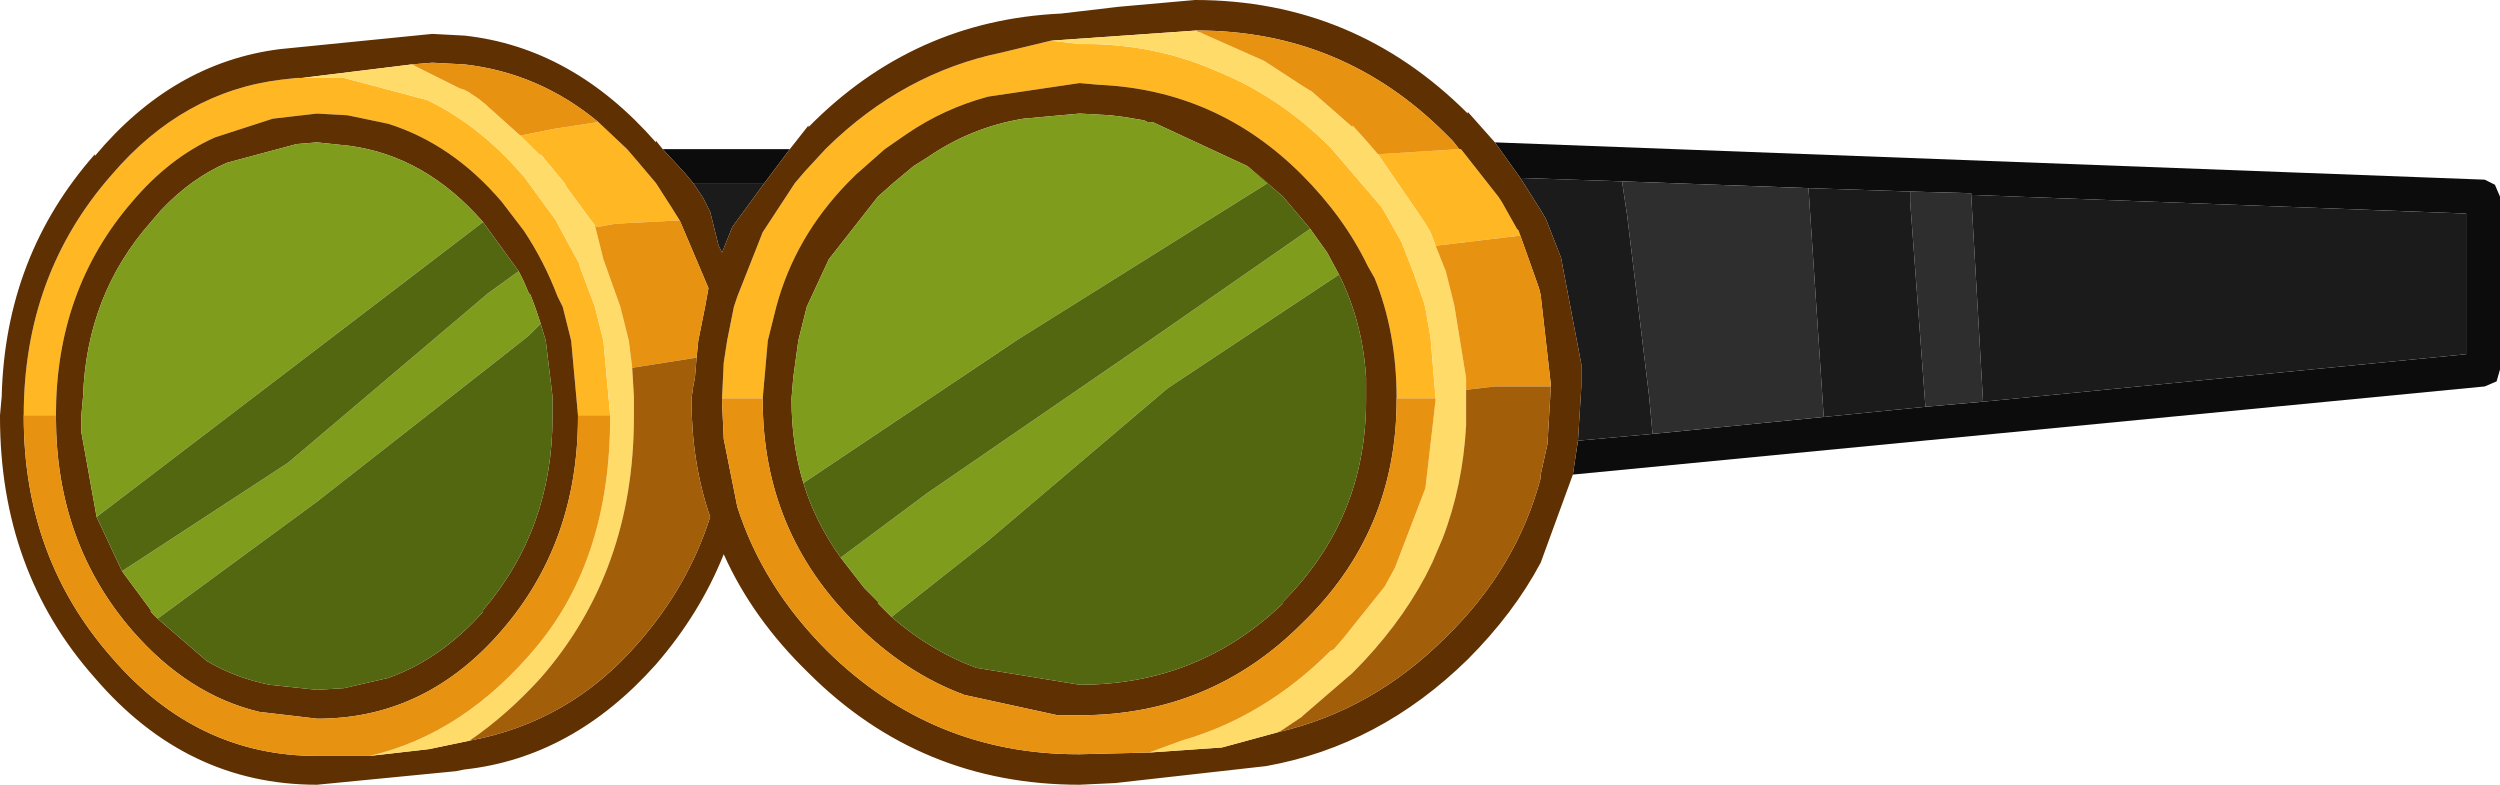 <?xml version="1.0" encoding="UTF-8" standalone="no"?>
<svg xmlns:ffdec="https://www.free-decompiler.com/flash" xmlns:xlink="http://www.w3.org/1999/xlink" ffdec:objectType="shape" height="23.15px" width="73.75px" xmlns="http://www.w3.org/2000/svg">
  <g transform="matrix(1.0, 0.0, 0.0, 1.0, 27.7, 7.45)">
    <path d="M-4.4 -3.05 L-5.15 -2.05 -7.25 -2.05 -7.5 -2.35 -8.15 -3.05 -4.4 -3.05 M18.7 6.55 L18.85 5.55 21.05 5.35 26.1 4.85 29.1 4.55 30.8 4.4 45.05 3.0 45.05 -1.15 30.45 -1.7 30.45 -1.75 28.65 -1.8 25.65 -1.9 20.15 -2.1 17.15 -2.2 16.4 -3.25 45.6 -2.15 45.9 -2.0 46.05 -1.65 46.05 3.45 45.95 3.8 45.6 3.95 18.7 6.55" fill="#0c0c0c" fill-rule="evenodd" stroke="none"/>
    <path d="M20.15 -2.1 L25.65 -1.9 25.9 1.85 26.1 4.85 21.05 5.35 20.95 4.25 20.3 -1.1 20.15 -2.1 M28.65 -1.8 L30.45 -1.75 30.45 -1.7 30.8 4.4 29.1 4.55 28.65 -1.5 28.65 -1.8" fill="#2e2e2e" fill-rule="evenodd" stroke="none"/>
    <path d="M-5.15 -2.05 L-6.1 -0.75 -6.4 0.0 -6.5 -0.2 -6.75 -1.2 -6.95 -1.6 -7.25 -2.05 -5.15 -2.05 M18.85 5.55 L18.95 3.95 18.95 3.9 18.95 3.3 18.35 0.15 17.9 -1.0 17.75 -1.25 17.15 -2.2 20.15 -2.1 20.3 -1.1 20.95 4.25 21.05 5.35 18.85 5.55 M25.65 -1.9 L28.65 -1.8 28.65 -1.5 29.1 4.55 26.1 4.85 25.9 1.85 25.65 -1.9 M30.45 -1.7 L45.05 -1.15 45.05 3.0 30.8 4.4 30.45 -1.7" fill="#1b1b1b" fill-rule="evenodd" stroke="none"/>
    <path d="M3.3 -6.25 L4.15 -6.15 4.55 -6.15 Q6.5 -6.1 8.2 -5.35 10.05 -4.6 11.55 -3.1 L13.05 -1.35 13.2 -1.1 13.65 -0.3 14.0 0.6 14.3 1.45 14.35 1.65 14.5 2.5 14.65 4.3 13.5 4.3 Q13.5 2.35 12.85 0.75 L12.65 0.4 Q11.95 -1.05 10.7 -2.3 8.2 -4.8 4.7 -4.95 L4.15 -5.0 1.45 -4.6 Q0.15 -4.25 -0.95 -3.5 L-1.6 -3.05 -2.45 -2.3 -2.7 -2.05 Q-4.25 -0.45 -4.8 1.6 L-5.05 2.6 -5.2 4.3 -6.4 4.3 -6.35 3.25 -6.25 2.6 -6.05 1.6 -5.95 1.3 -5.2 -0.6 -4.25 -2.05 -3.95 -2.4 -3.35 -3.05 -3.3 -3.1 Q-1.05 -5.3 1.85 -5.9 L3.3 -6.25 M14.65 -0.2 L14.5 -0.6 14.35 -0.85 14.15 -1.15 12.95 -2.9 15.35 -3.05 15.4 -3.05 15.95 -2.35 16.5 -1.65 16.6 -1.5 17.05 -0.7 17.1 -0.65 17.15 -0.5 14.65 -0.2 M-10.65 4.8 L-10.85 2.6 -11.1 1.6 -11.25 1.3 Q-11.65 0.25 -12.25 -0.65 L-12.9 -1.5 Q-14.35 -3.2 -16.25 -3.8 L-17.45 -4.05 -18.35 -4.1 -19.65 -3.95 -21.35 -3.4 Q-22.7 -2.8 -23.8 -1.5 -26.05 1.1 -26.05 4.8 L-27.0 4.8 Q-27.0 0.65 -24.4 -2.3 -22.3 -4.75 -19.4 -5.1 L-18.95 -5.15 -18.85 -5.15 -18.8 -5.15 -17.55 -5.15 -15.1 -4.5 Q-13.55 -3.75 -12.3 -2.3 L-12.25 -2.25 -11.3 -0.95 -11.25 -0.85 -10.9 -0.2 -10.6 0.35 -10.6 0.4 -10.15 1.6 -9.9 2.6 -9.7 4.8 -10.65 4.8 M-10.05 -3.85 L-9.2 -3.05 -8.9 -2.7 -8.35 -2.05 -7.9 -1.35 -7.65 -0.95 -9.55 -0.85 -10.1 -0.75 -10.15 -0.8 -10.45 -1.2 -11.0 -1.95 -11.05 -2.05 -11.75 -2.9 -11.75 -2.85 -11.9 -3.0 -12.35 -3.45 -11.35 -3.65 -10.05 -3.85" fill="#ffb723" fill-rule="evenodd" stroke="none"/>
    <path d="M7.6 -6.55 L3.3 -6.25 1.85 -5.9 Q-1.05 -5.3 -3.3 -3.1 L-3.35 -3.05 -3.95 -2.4 -4.25 -2.05 -5.2 -0.6 -5.95 1.3 -6.05 1.6 -6.25 2.6 -6.35 3.25 -6.4 4.3 -6.4 4.4 -6.35 5.5 -5.95 7.5 Q-5.2 9.85 -3.3 11.75 -0.2 14.8 4.1 14.8 L4.15 14.8 6.2 14.75 8.35 14.6 10.0 14.15 Q12.8 13.5 14.95 11.35 17.05 9.3 17.75 6.65 L17.75 6.55 17.95 5.65 18.05 3.95 18.05 3.9 17.75 1.25 17.7 1.05 17.4 0.2 17.15 -0.5 17.1 -0.65 17.05 -0.7 16.6 -1.5 16.5 -1.65 15.95 -2.35 15.4 -3.05 15.35 -3.05 15.15 -3.3 14.95 -3.5 Q11.9 -6.55 7.6 -6.55 M-4.4 -3.05 L-3.85 -3.75 -3.85 -3.7 Q-0.75 -6.85 3.6 -7.05 L5.3 -7.25 7.55 -7.45 Q12.25 -7.45 15.6 -4.1 L15.6 -4.15 16.4 -3.25 17.15 -2.2 17.75 -1.25 17.9 -1.0 18.35 0.15 18.95 3.3 18.95 3.9 18.95 3.95 18.85 5.55 18.7 6.55 17.75 9.15 Q16.95 10.65 15.6 12.0 13.0 14.55 9.65 15.15 L5.2 15.65 4.15 15.7 Q-0.55 15.7 -3.85 12.4 -5.5 10.8 -6.35 8.9 -7.05 10.65 -8.35 12.15 -10.8 14.9 -14.0 15.25 L-14.25 15.3 -18.35 15.7 Q-22.2 15.7 -24.9 12.55 -27.7 9.4 -27.7 4.85 L-27.7 4.8 -27.65 4.25 Q-27.55 0.1 -24.9 -2.9 L-24.9 -2.85 Q-22.6 -5.6 -19.45 -6.0 L-14.95 -6.45 -14.0 -6.4 Q-10.8 -6.05 -8.35 -3.25 L-8.35 -3.3 -8.15 -3.05 -7.5 -2.35 -7.25 -2.05 -6.95 -1.6 -6.75 -1.2 -6.5 -0.2 -6.4 0.0 -6.1 -0.75 -5.15 -2.05 -4.4 -3.05 M-5.2 4.3 L-5.05 2.6 -4.8 1.6 Q-4.25 -0.45 -2.7 -2.05 L-2.45 -2.3 -1.6 -3.05 -0.95 -3.5 Q0.15 -4.25 1.45 -4.6 L4.15 -5.0 4.7 -4.95 Q8.2 -4.8 10.7 -2.3 11.95 -1.05 12.65 0.4 L12.85 0.75 Q13.5 2.35 13.5 4.3 L13.5 4.35 Q13.5 8.25 10.7 10.95 8.0 13.65 4.15 13.65 L3.5 13.65 0.75 13.05 Q-1.0 12.4 -2.45 10.95 -5.2 8.25 -5.2 4.35 L-5.2 4.3 M9.1 -2.55 L6.3 -3.85 6.15 -3.85 6.05 -3.9 5.75 -3.95 5.45 -4.0 5.05 -4.05 4.15 -4.1 2.5 -3.95 Q0.95 -3.7 -0.35 -2.8 L-0.75 -2.55 -1.35 -2.05 -1.8 -1.65 -3.25 0.2 -3.9 1.6 -4.15 2.6 -4.3 3.7 -4.35 4.3 -4.35 4.35 Q-4.35 5.65 -4.0 6.8 -3.65 7.95 -2.9 9.0 L-2.2 9.9 -1.8 10.3 -1.8 10.35 -1.4 10.75 Q-0.25 11.75 1.1 12.25 L4.15 12.75 Q7.65 12.75 10.15 10.35 L10.15 10.3 Q12.6 7.85 12.6 4.35 L12.6 4.3 12.6 3.7 Q12.5 2.05 11.8 0.65 L11.45 0.0 10.95 -0.7 10.15 -1.65 9.1 -2.55 M-26.05 4.8 Q-26.05 1.1 -23.8 -1.5 -22.7 -2.8 -21.35 -3.4 L-19.65 -3.95 -18.35 -4.1 -17.45 -4.05 -16.25 -3.8 Q-14.35 -3.2 -12.9 -1.5 L-12.25 -0.65 Q-11.65 0.25 -11.25 1.3 L-11.1 1.6 -10.85 2.6 -10.65 4.8 -10.65 4.85 Q-10.65 8.55 -12.9 11.15 -15.1 13.7 -18.2 13.75 L-18.35 13.75 -20.05 13.55 Q-22.15 13.05 -23.8 11.15 -26.05 8.55 -26.05 4.85 L-26.05 4.8 M-18.8 -5.15 L-18.85 -5.15 -18.95 -5.15 -19.4 -5.1 Q-22.3 -4.75 -24.4 -2.3 -27.0 0.65 -27.0 4.8 L-27.0 4.85 Q-27.0 9.0 -24.4 11.95 -21.9 14.85 -18.35 14.85 L-17.75 14.85 -16.8 14.85 -15.05 14.65 -13.85 14.4 Q-10.9 13.85 -8.9 11.55 -7.4 9.85 -6.75 7.8 -7.3 6.2 -7.3 4.35 L-7.3 4.3 -7.25 3.95 -7.2 3.7 -7.15 3.1 -7.1 2.6 -6.9 1.6 -6.8 1.05 -7.5 -0.6 -7.65 -0.95 -7.9 -1.35 -8.35 -2.05 -8.9 -2.7 -9.2 -3.05 -10.05 -3.85 Q-11.8 -5.3 -14.0 -5.55 L-14.95 -5.6 -15.55 -5.55 -18.8 -5.15 M-13.45 -0.9 Q-15.15 -2.85 -17.4 -3.15 L-18.35 -3.25 -18.95 -3.2 -21.0 -2.65 Q-22.05 -2.2 -22.95 -1.25 L-23.25 -0.9 Q-25.15 1.25 -25.25 4.25 L-25.3 4.8 -25.3 4.85 -25.3 5.05 -25.3 5.3 -24.85 7.8 -24.1 9.4 -23.25 10.55 -23.25 10.6 -23.05 10.8 -21.6 12.05 Q-20.75 12.55 -19.75 12.75 L-18.35 12.9 -17.55 12.85 -16.25 12.55 Q-14.7 12.0 -13.45 10.6 L-13.45 10.55 Q-11.4 8.15 -11.4 4.85 L-11.4 4.8 -11.4 4.25 -11.6 2.6 -11.75 2.1 -11.9 1.65 -12.05 1.25 -12.1 1.2 -12.25 0.85 -12.3 0.75 -12.4 0.55 -13.45 -0.9" fill="#5f3002" fill-rule="evenodd" stroke="none"/>
    <path d="M7.6 -6.55 L7.65 -6.5 7.7 -6.5 7.8 -6.45 9.6 -5.65 10.75 -4.9 11.0 -4.75 12.2 -3.7 12.2 -3.75 12.65 -3.25 12.95 -2.9 14.15 -1.15 14.35 -0.85 14.5 -0.6 14.65 -0.2 14.95 0.55 15.2 1.55 15.55 3.7 15.55 4.05 15.55 4.3 15.55 4.35 15.55 5.1 Q15.45 6.9 14.85 8.45 L14.55 9.15 14.35 9.55 Q13.55 11.05 12.2 12.4 L10.75 13.65 10.7 13.7 10.1 14.1 10.0 14.15 8.35 14.6 6.2 14.75 7.15 14.4 Q9.6 13.7 11.55 11.75 L11.65 11.7 11.95 11.35 13.15 9.85 13.45 9.3 14.35 6.95 14.65 4.35 14.65 4.3 14.5 2.5 14.35 1.65 14.3 1.45 14.0 0.6 13.65 -0.3 13.2 -1.1 13.05 -1.35 11.55 -3.1 Q10.05 -4.6 8.2 -5.35 6.5 -6.1 4.55 -6.15 L4.15 -6.15 3.3 -6.25 7.6 -6.55 M-9.7 4.8 L-9.9 2.6 -10.15 1.6 -10.6 0.4 -10.6 0.35 -10.9 -0.2 -11.25 -0.85 -11.3 -0.95 -12.25 -2.25 -12.3 -2.3 Q-13.55 -3.75 -15.1 -4.5 L-17.55 -5.15 -18.8 -5.15 -15.55 -5.55 -14.15 -4.85 -14.0 -4.8 -13.9 -4.75 -13.6 -4.55 -13.35 -4.35 -13.3 -4.3 -12.35 -3.45 -11.9 -3.0 -11.75 -2.85 -11.75 -2.9 -11.05 -2.05 -11.0 -1.95 -10.45 -1.2 -10.15 -0.8 -9.9 0.2 -9.4 1.6 -9.15 2.6 -9.05 3.4 -9.0 4.25 -9.0 4.8 -9.0 4.85 Q-9.0 9.4 -11.75 12.55 -12.75 13.65 -13.85 14.4 L-15.05 14.65 -16.8 14.85 Q-14.0 14.2 -11.85 11.6 -9.7 9.0 -9.7 4.85 L-9.7 4.8" fill="#ffdc69" fill-rule="evenodd" stroke="none"/>
    <path d="M-4.0 6.8 Q-4.35 5.65 -4.35 4.35 L-4.35 4.3 -4.3 3.7 -4.15 2.6 -3.9 1.6 -3.25 0.2 -1.8 -1.65 -1.35 -2.05 -0.75 -2.55 -0.35 -2.8 Q0.95 -3.7 2.5 -3.95 L4.15 -4.1 5.05 -4.05 5.45 -4.0 5.75 -3.95 6.05 -3.9 6.15 -3.85 6.3 -3.85 9.1 -2.55 9.7 -2.05 2.35 2.55 -4.0 6.8 M10.95 -0.7 L11.45 0.0 11.8 0.65 6.75 4.0 1.45 8.5 -1.4 10.75 -1.8 10.35 -1.8 10.3 -2.2 9.9 -2.9 9.0 -0.35 7.1 6.2 2.6 10.95 -0.7 M-24.85 7.8 L-25.3 5.3 -25.3 5.05 -25.3 4.85 -25.3 4.8 -25.25 4.25 Q-25.15 1.25 -23.25 -0.9 L-22.95 -1.25 Q-22.05 -2.2 -21.0 -2.65 L-18.95 -3.2 -18.35 -3.25 -17.4 -3.15 Q-15.15 -2.85 -13.45 -0.9 L-17.05 1.85 -24.85 7.8 M-12.4 0.55 L-12.3 0.75 -12.25 0.85 -12.1 1.2 -12.05 1.25 -11.9 1.65 -11.75 2.1 -12.1 2.45 -13.05 3.2 -18.35 7.35 -23.05 10.8 -23.25 10.6 -23.25 10.55 -24.1 9.4 -19.2 6.2 -13.3 1.2 -12.4 0.55" fill="#809c1c" fill-rule="evenodd" stroke="none"/>
    <path d="M12.95 -2.9 L12.65 -3.25 12.2 -3.75 12.2 -3.7 11.0 -4.75 10.75 -4.9 9.6 -5.65 7.8 -6.45 7.7 -6.5 7.65 -6.5 7.6 -6.55 Q11.9 -6.55 14.95 -3.5 L15.15 -3.3 15.35 -3.05 12.95 -2.9 M14.65 4.3 L14.65 4.35 14.35 6.95 13.45 9.3 13.15 9.85 11.95 11.35 11.65 11.7 11.55 11.75 Q9.6 13.7 7.15 14.4 L6.2 14.75 4.15 14.8 4.1 14.8 Q-0.2 14.8 -3.3 11.75 -5.2 9.85 -5.95 7.5 L-6.35 5.5 -6.4 4.4 -6.4 4.3 -5.2 4.3 -5.2 4.35 Q-5.2 8.25 -2.45 10.95 -1.0 12.4 0.75 13.05 L3.5 13.65 4.15 13.65 Q8.0 13.65 10.7 10.95 13.5 8.25 13.5 4.35 L13.5 4.3 14.65 4.3 M15.55 4.05 L15.55 3.7 15.2 1.55 14.95 0.55 14.65 -0.2 17.15 -0.5 17.4 0.2 17.7 1.05 17.75 1.25 18.05 3.9 18.05 3.95 16.4 3.95 15.55 4.05 M-10.65 4.8 L-9.7 4.8 -9.7 4.85 Q-9.7 9.0 -11.85 11.6 -14.0 14.2 -16.8 14.85 L-17.75 14.85 -18.35 14.85 Q-21.9 14.85 -24.4 11.95 -27.0 9.0 -27.0 4.85 L-27.0 4.8 -26.05 4.8 -26.05 4.85 Q-26.05 8.55 -23.8 11.15 -22.15 13.05 -20.05 13.55 L-18.35 13.75 -18.2 13.75 Q-15.1 13.7 -12.9 11.15 -10.65 8.55 -10.65 4.85 L-10.65 4.8 M-15.55 -5.55 L-14.95 -5.6 -14.0 -5.55 Q-11.8 -5.3 -10.05 -3.85 L-11.35 -3.65 -12.35 -3.45 -13.3 -4.3 -13.35 -4.35 -13.6 -4.55 -13.9 -4.75 -14.0 -4.8 -14.15 -4.85 -15.55 -5.55 M-7.65 -0.95 L-7.5 -0.6 -6.8 1.05 -6.9 1.6 -7.1 2.6 -7.15 3.1 -9.05 3.4 -9.15 2.6 -9.4 1.6 -9.9 0.2 -10.15 -0.8 -10.1 -0.75 -9.55 -0.85 -7.65 -0.95" fill="#e79210" fill-rule="evenodd" stroke="none"/>
    <path d="M9.1 -2.55 L10.15 -1.65 10.95 -0.7 6.2 2.6 -0.35 7.1 -2.9 9.0 Q-3.65 7.95 -4.0 6.8 L2.35 2.55 9.7 -2.05 9.1 -2.55 M11.8 0.65 Q12.5 2.05 12.6 3.7 L12.6 4.3 12.6 4.35 Q12.6 7.85 10.15 10.3 L10.15 10.35 Q7.65 12.75 4.15 12.75 L1.1 12.25 Q-0.25 11.75 -1.4 10.75 L1.45 8.5 6.75 4.0 11.8 0.65 M-13.45 -0.9 L-12.4 0.55 -13.3 1.2 -19.2 6.2 -24.1 9.4 -24.85 7.8 -17.05 1.85 -13.45 -0.9 M-11.75 2.1 L-11.6 2.6 -11.4 4.25 -11.4 4.8 -11.4 4.85 Q-11.4 8.15 -13.45 10.55 L-13.45 10.6 Q-14.7 12.0 -16.25 12.55 L-17.55 12.85 -18.35 12.9 -19.75 12.75 Q-20.75 12.55 -21.6 12.05 L-23.05 10.8 -18.35 7.35 -13.05 3.2 -12.1 2.45 -11.75 2.1" fill="#536610" fill-rule="evenodd" stroke="none"/>
    <path d="M10.0 14.15 L10.1 14.1 10.7 13.7 10.75 13.65 12.2 12.4 Q13.55 11.05 14.35 9.55 L14.55 9.15 14.85 8.45 Q15.45 6.9 15.55 5.1 L15.55 4.35 15.55 4.3 15.55 4.05 16.4 3.95 18.05 3.95 17.95 5.65 17.75 6.55 17.75 6.65 Q17.05 9.3 14.95 11.35 12.8 13.5 10.0 14.15 M-7.15 3.1 L-7.2 3.7 -7.25 3.95 -7.3 4.3 -7.3 4.35 Q-7.3 6.2 -6.75 7.8 -7.4 9.85 -8.9 11.55 -10.9 13.85 -13.85 14.4 -12.75 13.65 -11.75 12.55 -9.0 9.4 -9.0 4.85 L-9.0 4.8 -9.0 4.25 -9.05 3.4 -7.15 3.1" fill="#a35e0a" fill-rule="evenodd" stroke="none"/>
  </g>
</svg>

